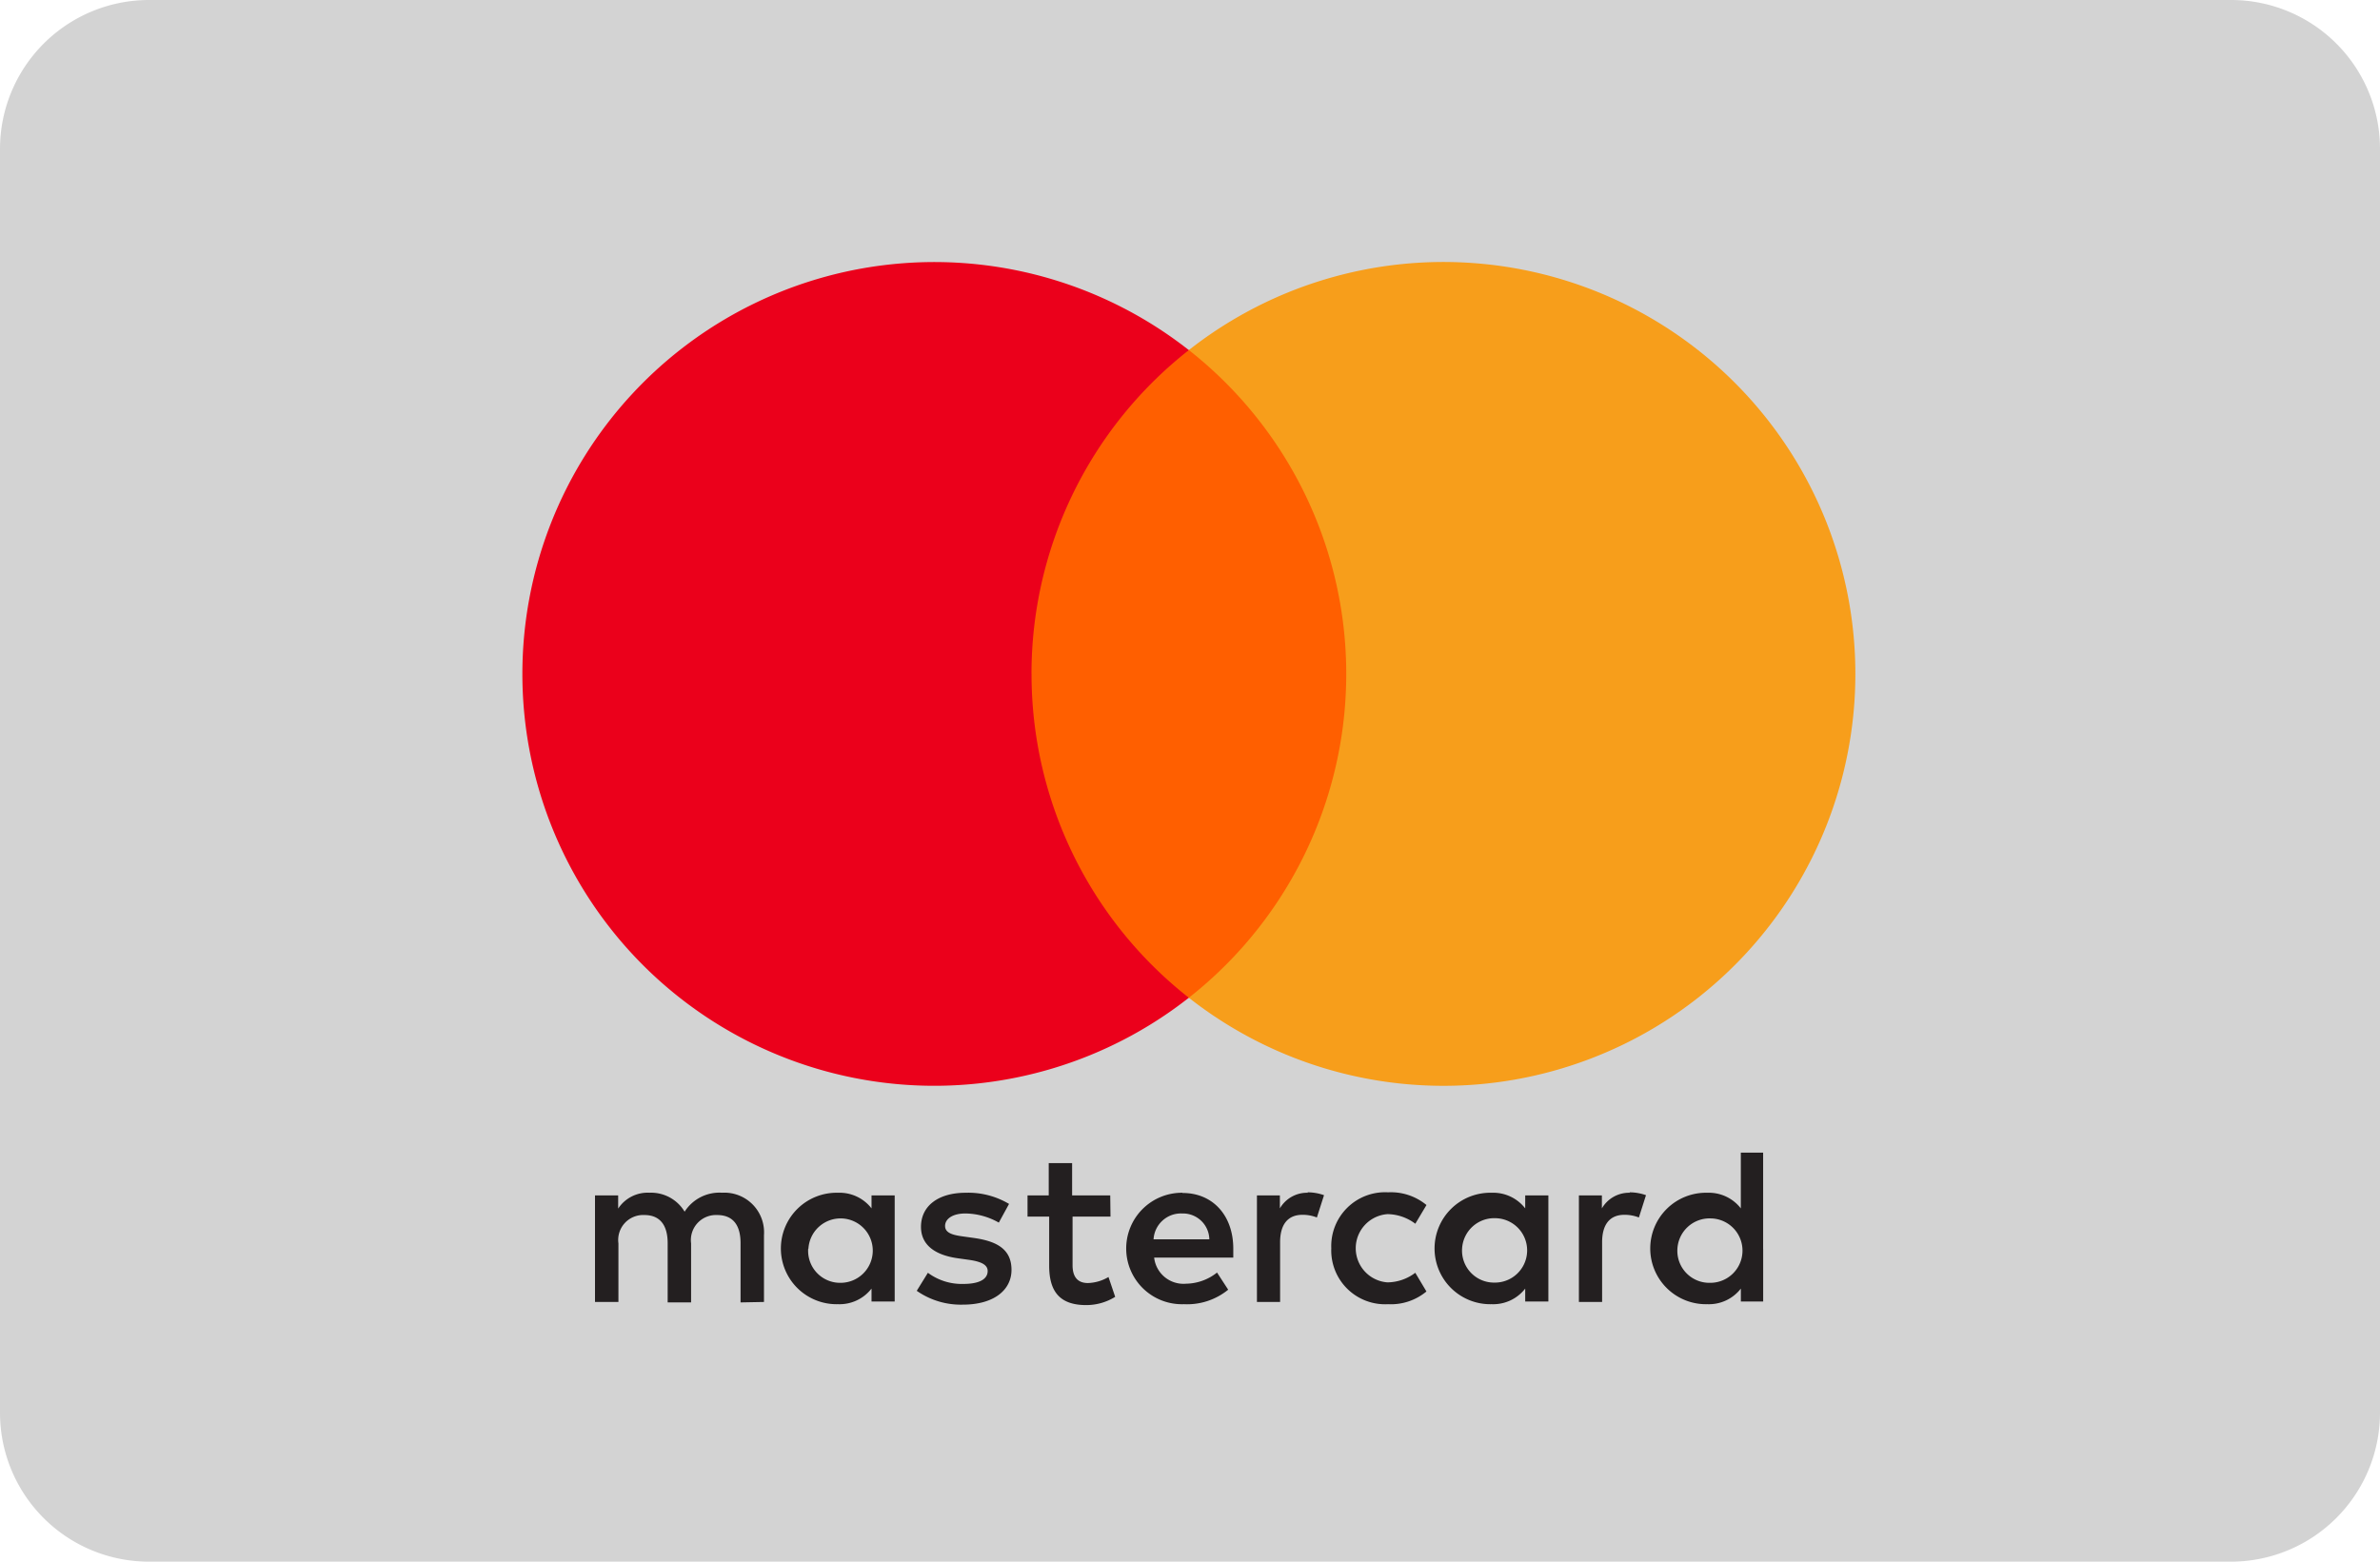 <svg xmlns="http://www.w3.org/2000/svg" width="64" height="42" viewBox="0 0 64 42"><g fill="none" fill-rule="evenodd"><path fill="#D3D3D3" d="M4.004 0A4.008 4.008 0 000 4.008v33.983A4.004 4.004 0 004.004 42h55.993A4.009 4.009 0 0064 37.991V4.008A4.004 4.004 0 0059.997 0H4.004z"/><path fill="#231F20" fill-rule="nonzero" d="M20.544 35.016v-1.798a1.067 1.067 0 00-1.127-1.14 1.109 1.109 0 00-1.007.51 1.052 1.052 0 00-.947-.51.947.947 0 00-.84.427v-.354H16v2.865h.63V33.44a.671.671 0 01.7-.762c.414 0 .624.27.624.756v1.594h.63V33.44a.674.674 0 01.7-.762c.426 0 .63.27.63.756v1.594l.63-.012zm9.311-2.865H28.83v-.87h-.629v.87h-.57v.57h.582v1.318c0 .665.258 1.061.995 1.061.276 0 .546-.076.78-.222l-.18-.533a1.15 1.15 0 01-.552.162c-.3 0-.414-.192-.414-.48V32.72h1.02l-.007-.57zm5.317-.072a.845.845 0 00-.755.42v-.348H33.8v2.865h.623V33.41c0-.474.204-.738.6-.738.133-.001.265.023.389.072l.192-.6a1.334 1.334 0 00-.444-.077l.012.012zm-8.038.3a2.143 2.143 0 00-1.169-.3c-.725 0-1.199.348-1.199.917 0 .468.348.755.99.845l.3.042c.34.048.503.138.503.3 0 .222-.228.348-.654.348a1.526 1.526 0 01-.953-.3l-.3.485a2.07 2.07 0 001.241.372c.828 0 1.307-.39 1.307-.935 0-.546-.378-.767-1.001-.857l-.3-.042c-.27-.036-.485-.09-.485-.282 0-.192.204-.336.545-.336.316.004.626.089.9.246l.275-.503zm16.697-.3a.845.845 0 00-.755.42v-.348h-.618v2.865h.624V33.41c0-.474.203-.738.599-.738.133-.001.266.023.39.072l.191-.6a1.334 1.334 0 00-.443-.077l.012.012zm-8.032 1.498a1.448 1.448 0 001.528 1.499c.374.02.742-.103 1.031-.342l-.3-.503a1.259 1.259 0 01-.749.258.92.92 0 010-1.835c.271.003.534.094.75.258l.3-.503a1.499 1.499 0 00-1.032-.342 1.448 1.448 0 00-1.528 1.498v.012zm5.838 0v-1.426h-.623v.348a1.088 1.088 0 00-.9-.42 1.499 1.499 0 100 2.997c.35.013.685-.143.9-.42v.348h.623v-1.427zm-1.423-.814a.866.866 0 01-.028 1.732.86.86 0 01-.869-.918.866.866 0 01.897-.814zm-8.42-.684a1.499 1.499 0 10.043 2.997c.43.022.855-.117 1.19-.39l-.3-.461c-.237.19-.53.295-.834.3a.794.794 0 01-.857-.702h2.128v-.24c0-.899-.557-1.498-1.36-1.498l-.01-.006zm0 .557a.71.71 0 01.726.696h-1.5c.023-.4.361-.71.762-.696h.012zm15.618.947V31h-.6v1.499a1.088 1.088 0 00-.898-.42 1.499 1.499 0 100 2.997c.35.013.684-.143.899-.42v.348h.6v-1.42zm-1.407-.814a.866.866 0 01-.028 1.732.86.86 0 01-.87-.918.866.866 0 01.898-.814zm-21.946.814v-1.432h-.623v.348a1.088 1.088 0 00-.9-.42 1.499 1.499 0 100 2.997c.35.013.685-.143.9-.42v.348h.623v-1.42zm-2.32 0a.866.866 0 11.87.918.86.86 0 01-.876-.918h.006z"/><g fill-rule="nonzero"><path fill="#FF5F00" d="M27.123 9.415h9.692v17.418h-9.692z"/><path fill="#EB001B" d="M27.738 18.126a11.058 11.058 0 014.231-8.71 11.077 11.077 0 100 17.418 11.058 11.058 0 01-4.23-8.708z"/><path fill="#F79E1B" d="M49.892 18.126a11.077 11.077 0 01-17.923 8.708 11.077 11.077 0 000-17.419 11.077 11.077 0 0117.923 8.708v.003z"/></g></g></svg>